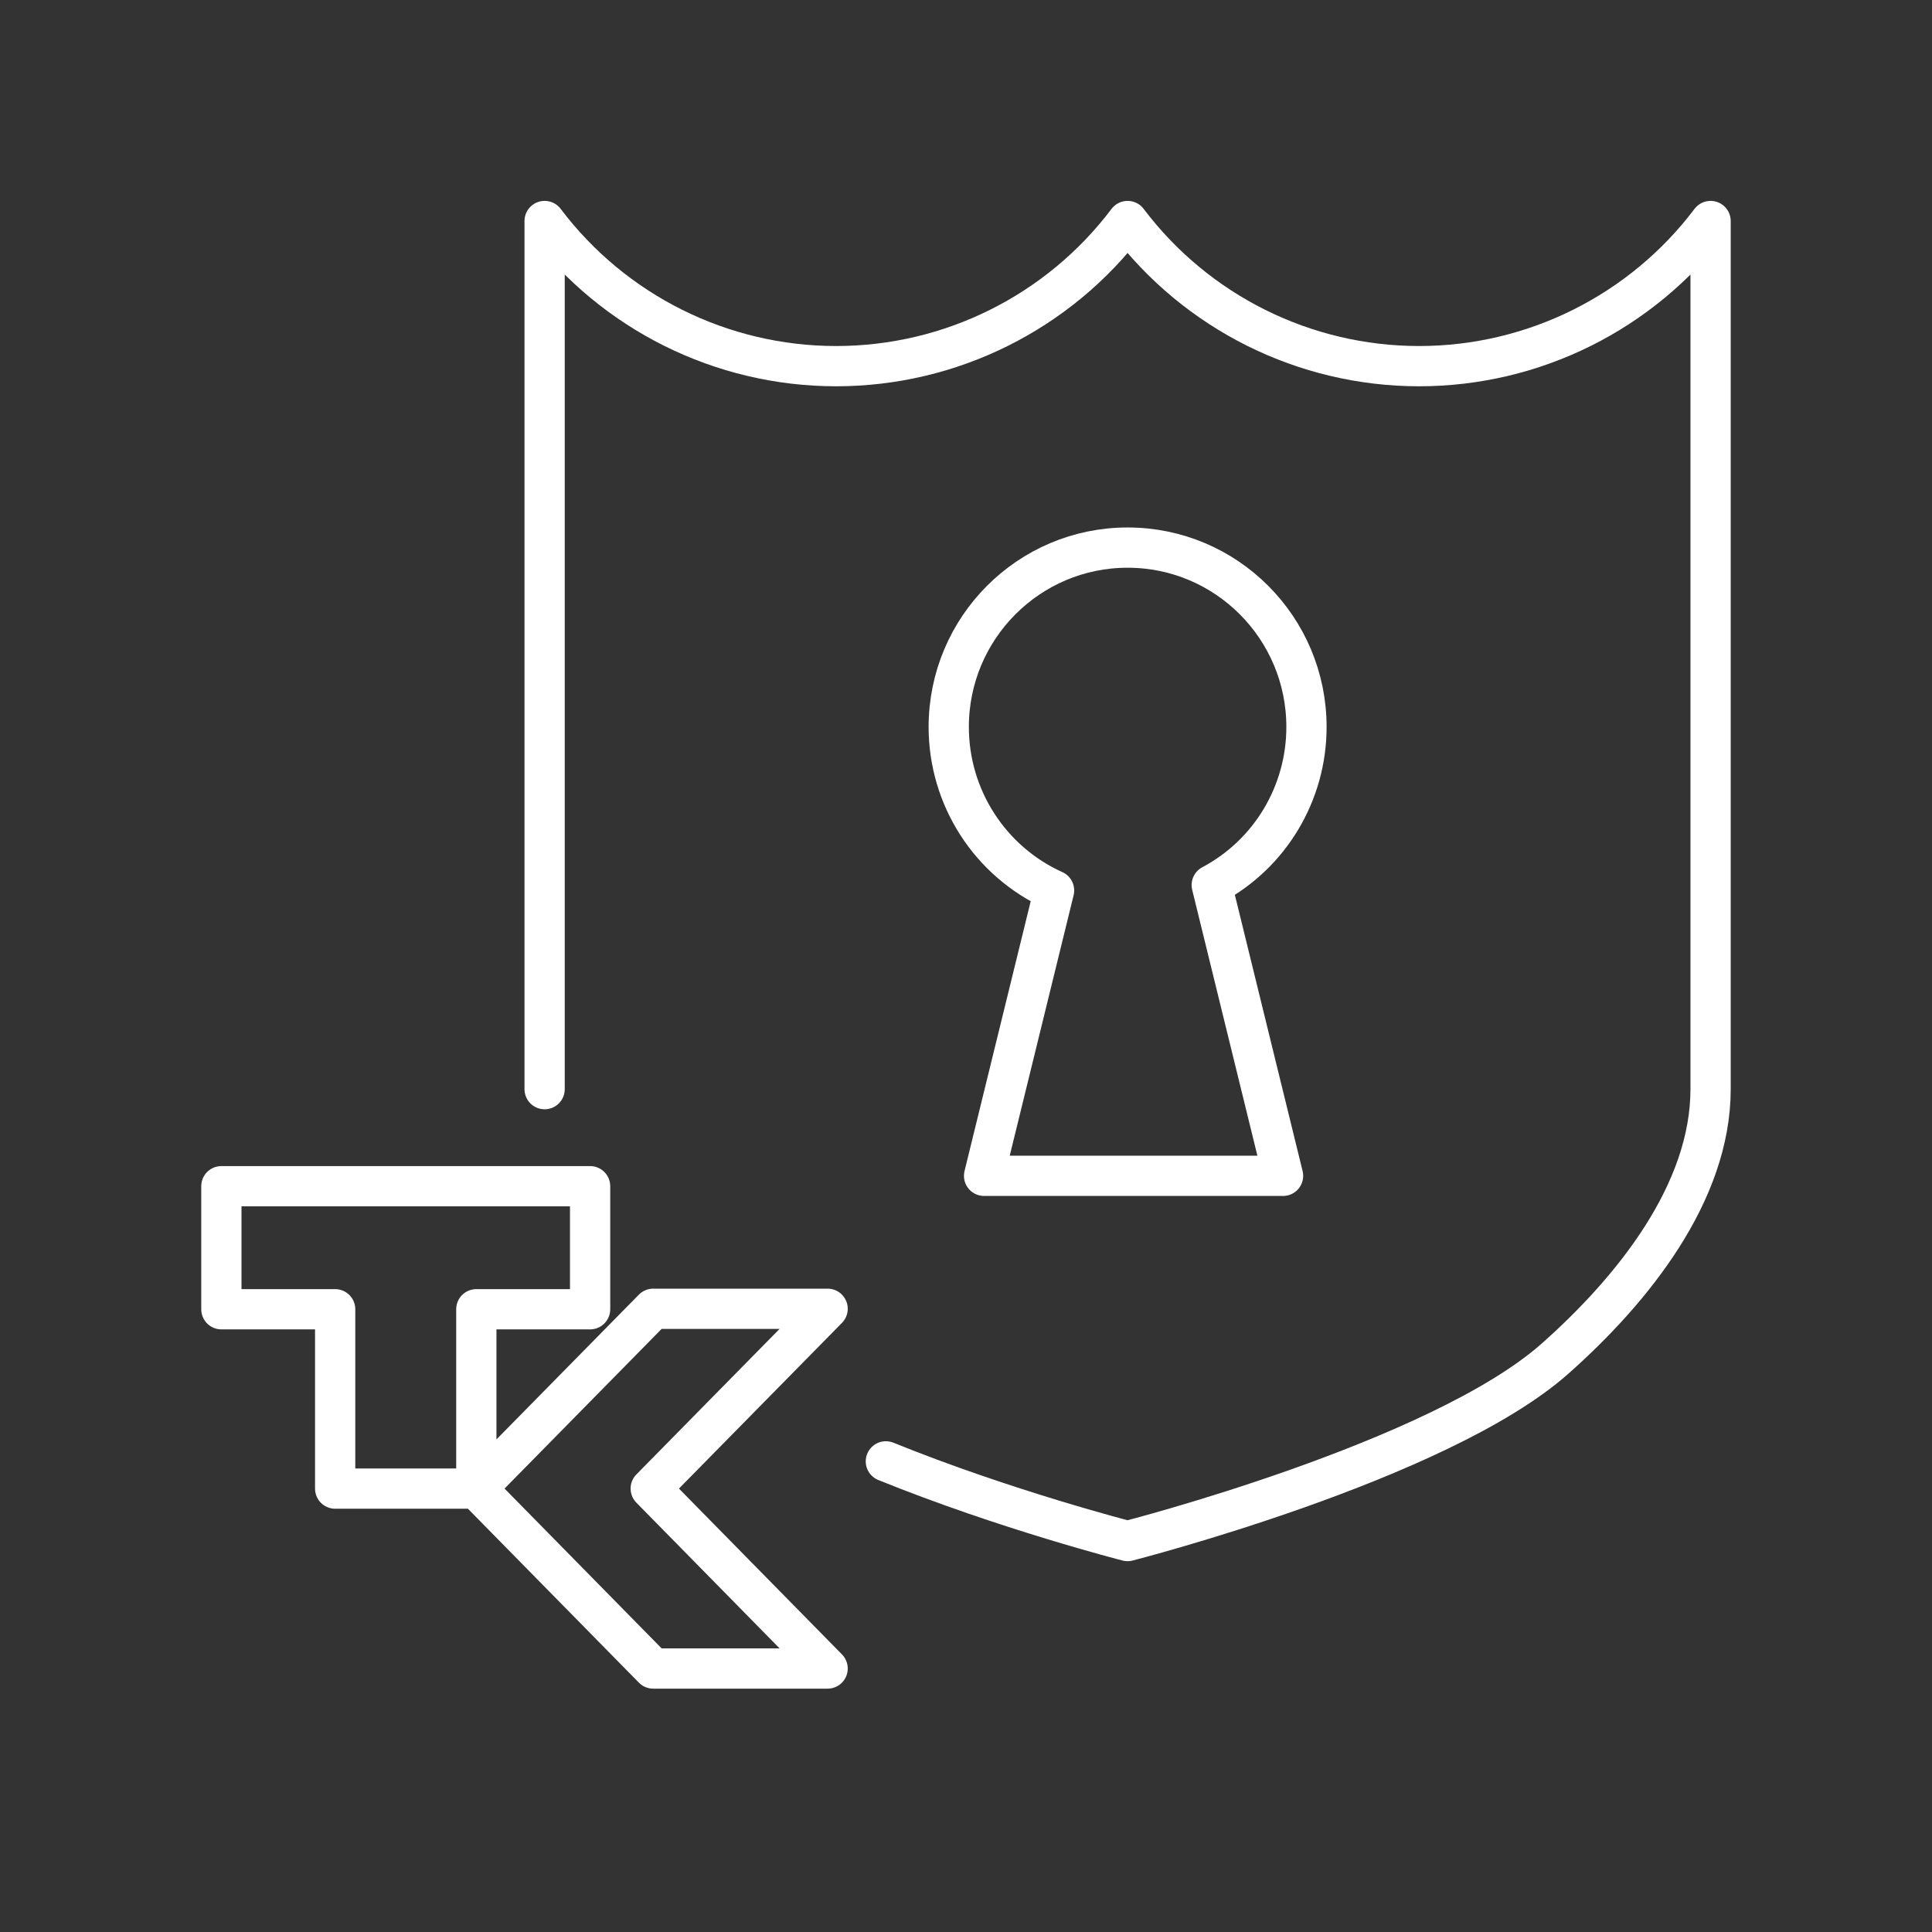 <?xml version="1.0" encoding="UTF-8" standalone="no"?>
<svg
   viewBox="0 0 48 48"
   version="1.1"
   id="svg1"
   sodipodi:docname="tk_ident.svg"
   inkscape:version="1.3.2 (091e20ef0f, 2023-11-25, custom)"
   xml:space="preserve"
   xmlns:inkscape="http://www.inkscape.org/namespaces/inkscape"
   xmlns:sodipodi="http://sodipodi.sourceforge.net/DTD/sodipodi-0.dtd"
   xmlns="http://www.w3.org/2000/svg"
   xmlns:svg="http://www.w3.org/2000/svg"><rect x="0" y="0" width="48" height="48" fill="#333333" stroke="none"/><sodipodi:namedview
     id="namedview1"
     pagecolor="#000000"
     bordercolor="#999999"
     borderopacity="1"
     inkscape:showpageshadow="0"
     inkscape:pageopacity="0"
     inkscape:pagecheckerboard="0"
     inkscape:deskcolor="#d1d1d1"
     inkscape:zoom="8.2604165"
     inkscape:cx="28.388399"
     inkscape:cy="12.045397"
     inkscape:window-width="1920"
     inkscape:window-height="1015"
     inkscape:window-x="0"
     inkscape:window-y="0"
     inkscape:window-maximized="1"
     inkscape:current-layer="svg1"
     showguides="true" /><defs
     id="defs1"><style
       id="style1">.a{fill:none;stroke:#fff;stroke-linecap:round;stroke-linejoin:round;}</style></defs><path
     class="cls-1"
     d="m 5.5,29.471 h 9.161 v 3.057 h -2.827 v 4.456 H 8.327 V 32.528 H 5.5 Z m 10.729,3.045 h 4.333 l -4.395,4.467 4.395,4.471 h -4.333 l -4.395,-4.471 z m 0,0"
     id="path1-6"
     style="fill:none;stroke:#ffffff;stroke-width:1;stroke-linecap:round;stroke-linejoin:round" /><path
     style="fill:none;stroke:#ffffff;stroke-width:1;stroke-linecap:round;stroke-linejoin:round;stroke-dasharray:none"
     d="M 13.531,27.06 V 5.491 c 1.715,2.271 4.396,3.606 7.242,3.606 2.846,0 5.527,-1.335 7.242,-3.606 1.715,2.271 4.396,3.606 7.242,3.606 2.846,0 5.527,-1.335 7.242,-3.606 V 27.06 c 0,2.577 -1.937,4.986 -3.866,6.696 -2.88,2.553 -10.619,4.531 -10.619,4.531 0,0 -3.031,-0.775 -6.005,-1.98"
     id="path6"
     sodipodi:nodetypes="ccscscsscc" /><path
     id="path8"
     style="fill:none;stroke:#ffffff;stroke-width:1;stroke-linecap:round;stroke-linejoin:round"
     d="m 31.877,29.213 h -7.428 l 1.739,-7.09 c -1.593,-0.72 -2.617,-2.309 -2.617,-4.061 0,-2.461 1.99,-4.457 4.444,-4.457 2.455,0 4.444,1.995 4.444,4.457 v 0 c 0,1.645 -0.904,3.157 -2.354,3.926 z"
     sodipodi:nodetypes="cccsssscc" /></svg>
